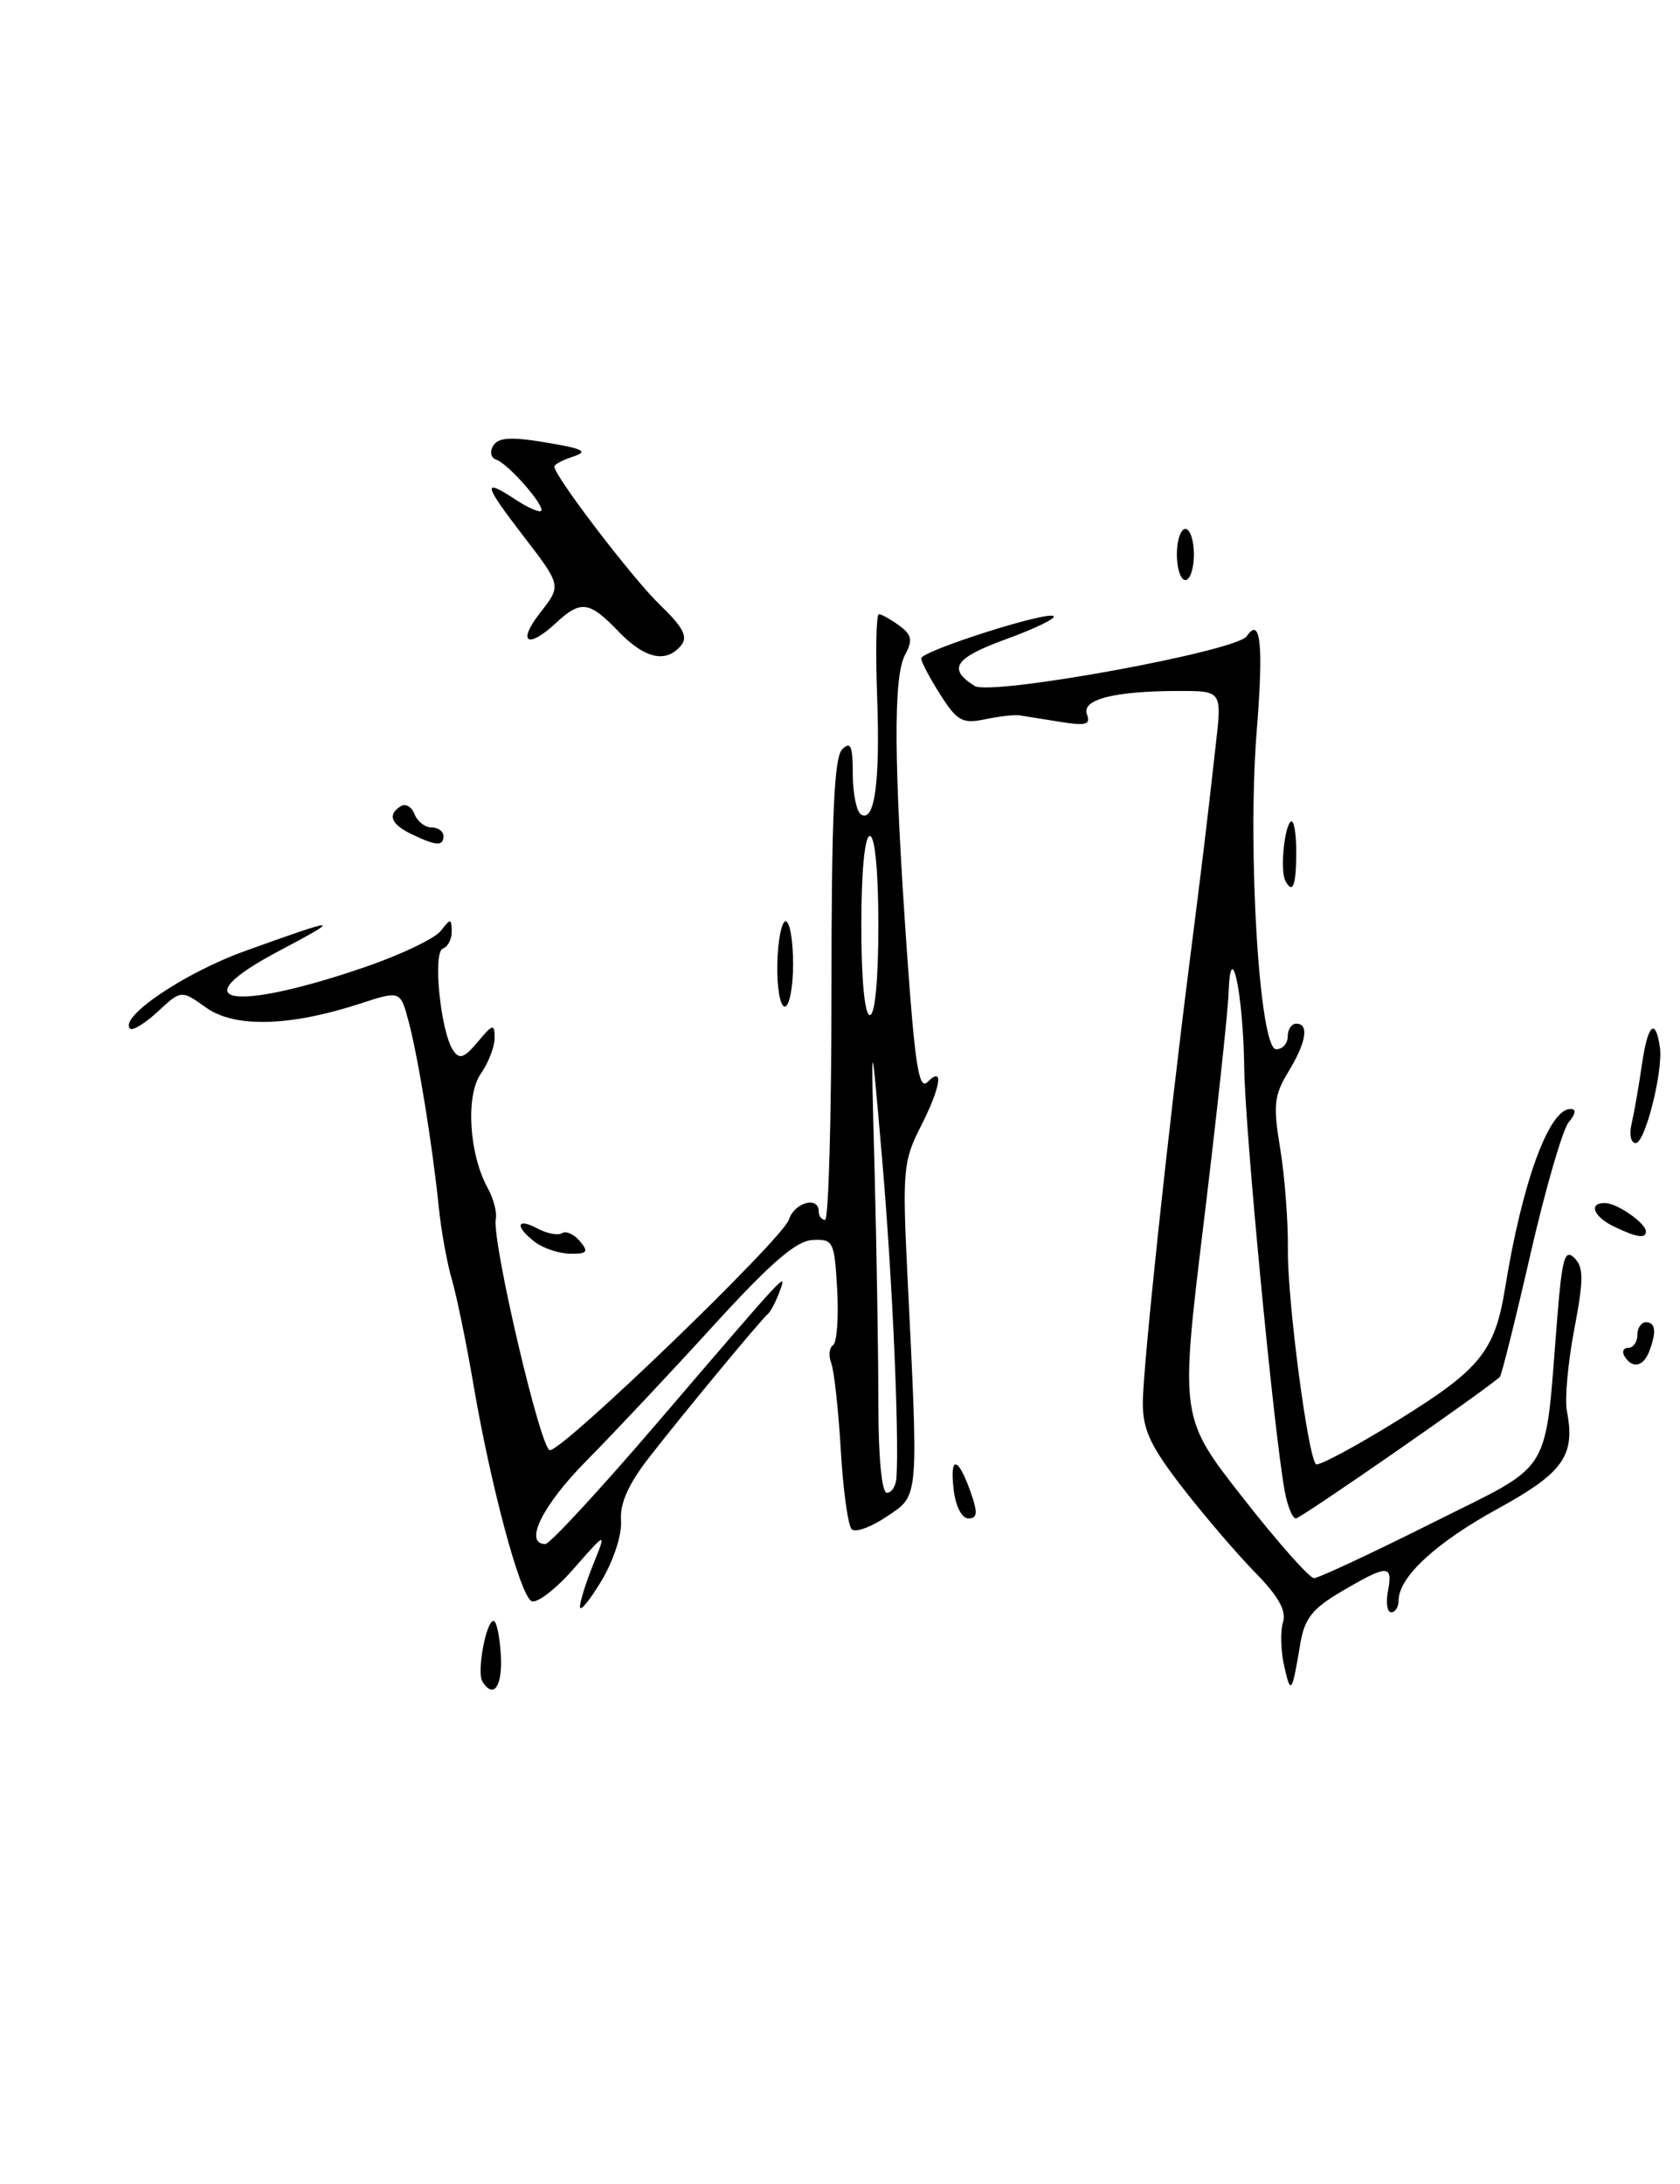 <?xml version="1.0" encoding="UTF-8" standalone="no"?>
<!DOCTYPE svg PUBLIC "-//W3C//DTD SVG 1.1//EN" "http://www.w3.org/Graphics/SVG/1.1/DTD/svg11.dtd" >
<svg xmlns="http://www.w3.org/2000/svg" xmlns:xlink="http://www.w3.org/1999/xlink" version="1.1" viewBox="0 0 197 256">
 <g >
 <path fill="currentColor"
d=" M 56.56 197.10 C 55.89 196.01 57.00 190.00 57.88 190.01 C 58.22 190.01 58.60 191.81 58.73 194.01 C 58.94 197.70 57.87 199.22 56.56 197.10 Z  M 150.58 195.27 C 150.18 193.50 150.12 191.20 150.45 190.16 C 150.87 188.84 149.91 187.12 147.23 184.39 C 145.13 182.25 141.29 177.77 138.70 174.44 C 134.91 169.55 134.00 167.61 134.01 164.44 C 134.02 160.29 136.94 132.80 139.53 112.50 C 141.11 100.03 141.40 97.67 142.57 87.25 C 143.28 81.00 143.28 81.00 138.26 81.00 C 130.69 81.00 126.78 81.99 127.46 83.75 C 127.92 84.95 127.32 85.11 124.26 84.61 C 122.19 84.28 120.05 83.93 119.50 83.85 C 118.95 83.77 117.15 83.98 115.50 84.32 C 112.86 84.87 112.23 84.53 110.25 81.41 C 109.01 79.46 108.01 77.56 108.02 77.18 C 108.04 76.31 122.91 71.57 123.56 72.23 C 123.83 72.50 121.31 73.71 117.97 74.93 C 111.93 77.13 111.08 78.39 114.28 80.41 C 116.20 81.61 144.99 76.36 146.20 74.58 C 147.82 72.18 148.18 75.57 147.36 85.76 C 146.26 99.67 147.68 123.00 149.64 123.00 C 150.39 123.00 151.00 122.33 151.00 121.50 C 151.00 120.67 151.45 120.00 152.00 120.00 C 153.54 120.00 153.18 122.19 151.07 125.65 C 149.40 128.40 149.27 129.57 150.12 134.65 C 150.65 137.87 151.06 143.20 151.02 146.50 C 150.96 152.42 153.35 170.68 154.31 171.64 C 154.58 171.91 158.90 169.60 163.91 166.50 C 173.58 160.52 175.29 158.41 176.49 151.00 C 178.49 138.62 181.63 130.00 184.15 130.00 C 184.86 130.00 184.79 130.55 183.94 131.57 C 183.23 132.43 181.20 139.43 179.44 147.12 C 177.68 154.80 176.07 161.24 175.87 161.42 C 173.82 163.23 152.52 178.00 151.96 178.00 C 151.56 178.00 150.96 176.54 150.64 174.75 C 149.36 167.71 145.99 132.45 145.90 125.19 C 145.79 116.47 144.30 109.46 144.06 116.50 C 143.98 118.70 142.67 130.78 141.15 143.34 C 138.37 166.17 138.37 166.17 145.75 175.59 C 149.80 180.76 153.55 185.00 154.08 185.00 C 154.60 185.00 160.81 182.10 167.88 178.56 C 182.40 171.28 181.07 173.47 182.62 154.32 C 183.17 147.50 183.50 146.36 184.61 147.46 C 185.72 148.57 185.71 149.98 184.60 155.84 C 183.86 159.71 183.47 164.03 183.74 165.42 C 184.74 170.65 183.33 172.64 175.60 176.88 C 168.35 180.86 164.00 184.89 164.00 187.63 C 164.00 188.39 163.61 189.00 163.14 189.00 C 162.66 189.00 162.49 187.88 162.76 186.50 C 163.35 183.38 162.73 183.38 157.38 186.52 C 153.86 188.58 152.97 189.71 152.46 192.77 C 151.50 198.53 151.35 198.73 150.58 195.27 Z  M 68.01 188.37 C 68.00 187.75 68.71 185.50 69.57 183.37 C 71.13 179.50 71.13 179.50 67.25 183.92 C 65.11 186.35 62.89 188.05 62.30 187.68 C 60.94 186.84 57.56 174.21 55.55 162.50 C 54.71 157.55 53.55 151.93 52.99 150.00 C 52.42 148.07 51.73 144.25 51.45 141.50 C 50.71 134.25 49.06 124.07 47.93 119.80 C 46.95 116.11 46.95 116.11 42.23 117.65 C 33.97 120.34 27.52 120.51 24.17 118.12 C 21.25 116.04 21.25 116.04 18.51 118.58 C 17.01 119.97 15.54 120.87 15.25 120.58 C 13.92 119.25 21.63 114.04 28.69 111.50 C 39.86 107.47 40.31 107.46 32.71 111.48 C 21.03 117.65 27.19 118.75 42.96 113.31 C 47.10 111.88 51.04 109.99 51.71 109.10 C 52.83 107.64 52.94 107.64 52.97 109.17 C 52.99 110.08 52.52 110.99 51.94 111.19 C 50.72 111.59 51.65 120.88 53.13 123.12 C 53.86 124.23 54.43 124.04 56.02 122.14 C 57.79 120.02 58.00 119.97 58.00 121.67 C 58.00 122.71 57.27 124.60 56.38 125.87 C 54.58 128.44 55.00 135.32 57.20 139.29 C 57.87 140.51 58.29 142.12 58.14 142.87 C 57.63 145.34 63.40 170.00 64.48 170.00 C 66.10 170.00 91.79 145.22 92.51 142.97 C 93.14 140.97 96.00 140.17 96.00 142.00 C 96.00 142.55 96.34 143.00 96.75 143.00 C 97.16 143.00 97.50 130.87 97.50 116.05 C 97.50 95.82 97.81 88.79 98.75 87.85 C 99.75 86.85 100.00 87.43 100.00 90.74 C 100.00 93.02 100.44 95.15 100.97 95.48 C 102.57 96.47 103.22 91.65 102.85 81.54 C 102.66 76.29 102.75 72.00 103.06 72.00 C 103.37 72.00 104.44 72.60 105.44 73.33 C 106.92 74.41 107.05 75.04 106.13 76.76 C 104.74 79.35 104.80 89.34 106.33 111.30 C 107.27 124.75 107.75 127.86 108.75 126.85 C 110.74 124.85 110.33 127.44 107.88 132.23 C 105.94 136.04 105.82 137.42 106.38 148.94 C 107.72 176.18 107.80 175.20 104.00 177.77 C 102.15 179.02 100.29 179.69 99.87 179.27 C 99.44 178.84 98.86 174.64 98.59 169.94 C 98.31 165.23 97.81 160.67 97.47 159.79 C 97.14 158.92 97.23 157.98 97.68 157.70 C 98.13 157.42 98.35 154.50 98.17 151.21 C 97.85 145.49 97.72 145.23 95.26 145.36 C 93.35 145.46 90.31 148.10 83.59 155.47 C 78.59 160.96 71.91 168.06 68.75 171.26 C 63.60 176.46 61.37 181.00 63.95 181.00 C 64.47 181.00 70.39 174.59 77.11 166.75 C 92.77 148.48 92.30 148.98 91.38 151.50 C 90.97 152.60 90.39 153.72 90.07 154.00 C 89.17 154.77 79.90 165.97 76.05 170.94 C 73.68 173.99 72.67 176.28 72.82 178.25 C 72.95 179.88 71.95 182.94 70.53 185.31 C 69.15 187.61 68.01 188.99 68.01 188.37 Z  M 105.12 173.25 C 105.45 168.12 104.63 149.63 103.45 136.00 C 102.11 120.50 102.11 120.50 102.56 137.41 C 102.80 146.71 103.00 158.97 103.00 164.66 C 103.00 170.89 103.40 175.00 104.00 175.00 C 104.55 175.00 105.05 174.21 105.12 173.25 Z  M 103.00 108.50 C 103.00 102.17 102.60 98.00 102.00 98.00 C 101.40 98.00 101.00 102.17 101.00 108.50 C 101.00 114.83 101.40 119.00 102.00 119.00 C 102.60 119.00 103.00 114.83 103.00 108.50 Z  M 111.82 174.57 C 111.35 170.53 112.37 170.75 113.85 175.00 C 114.67 177.36 114.61 178.00 113.56 178.00 C 112.78 178.00 112.05 176.57 111.82 174.57 Z  M 190.50 159.00 C 190.16 158.45 190.36 158.00 190.94 158.00 C 191.52 158.00 192.00 157.32 192.00 156.50 C 192.00 155.68 192.45 155.00 193.00 155.00 C 194.14 155.00 194.27 156.13 193.39 158.42 C 192.70 160.22 191.41 160.48 190.50 159.00 Z  M 62.75 145.61 C 60.35 143.79 60.54 142.68 63.02 144.01 C 64.13 144.61 65.43 144.85 65.91 144.56 C 66.38 144.26 67.33 144.69 68.01 145.51 C 69.05 146.76 68.86 146.99 66.87 146.97 C 65.57 146.95 63.71 146.34 62.75 145.61 Z  M 189.25 143.78 C 186.82 142.61 186.23 140.98 188.25 141.03 C 189.68 141.07 193.00 143.40 193.00 144.36 C 193.00 145.23 191.92 145.07 189.25 143.78 Z  M 191.32 131.75 C 191.61 130.51 192.17 127.34 192.55 124.70 C 193.22 120.08 194.12 119.23 194.64 122.74 C 195.05 125.52 192.91 134.00 191.81 134.00 C 191.24 134.00 191.02 132.99 191.32 131.75 Z  M 91.15 113.00 C 91.21 110.25 91.65 108.00 92.13 108.00 C 92.61 108.00 93.00 110.25 93.00 113.00 C 93.00 115.75 92.56 118.00 92.02 118.00 C 91.48 118.00 91.09 115.75 91.15 113.00 Z  M 150.72 103.25 C 150.12 102.12 150.56 97.11 151.33 96.34 C 151.70 95.97 152.00 97.54 152.00 99.83 C 152.00 103.81 151.59 104.89 150.72 103.25 Z  M 48.25 97.78 C 45.83 96.61 45.40 95.49 47.01 94.50 C 47.56 94.15 48.28 94.58 48.61 95.44 C 48.94 96.30 49.84 97.00 50.61 97.00 C 51.37 97.00 52.00 97.45 52.00 98.00 C 52.00 99.23 51.16 99.18 48.25 97.78 Z  M 72.50 74.00 C 69.11 70.47 68.10 70.33 65.23 73.00 C 61.86 76.14 60.59 75.34 63.35 71.82 C 65.84 68.64 65.84 68.64 61.36 62.82 C 56.64 56.68 56.51 55.97 60.57 58.64 C 61.94 59.53 63.24 60.10 63.45 59.89 C 63.97 59.36 59.61 54.37 58.20 53.89 C 57.55 53.67 57.40 52.95 57.85 52.23 C 58.45 51.27 59.96 51.19 64.07 51.88 C 68.39 52.60 69.04 52.93 67.25 53.51 C 66.01 53.91 65.00 54.44 65.00 54.69 C 65.00 55.80 74.19 67.83 77.40 70.92 C 80.13 73.55 80.70 74.66 79.86 75.67 C 78.10 77.79 75.59 77.22 72.50 74.00 Z  M 138.00 65.00 C 138.00 63.35 138.45 62.00 139.00 62.00 C 139.55 62.00 140.00 63.35 140.00 65.00 C 140.00 66.65 139.55 68.00 139.00 68.00 C 138.45 68.00 138.00 66.65 138.00 65.00 Z "/>
</g>
</svg>